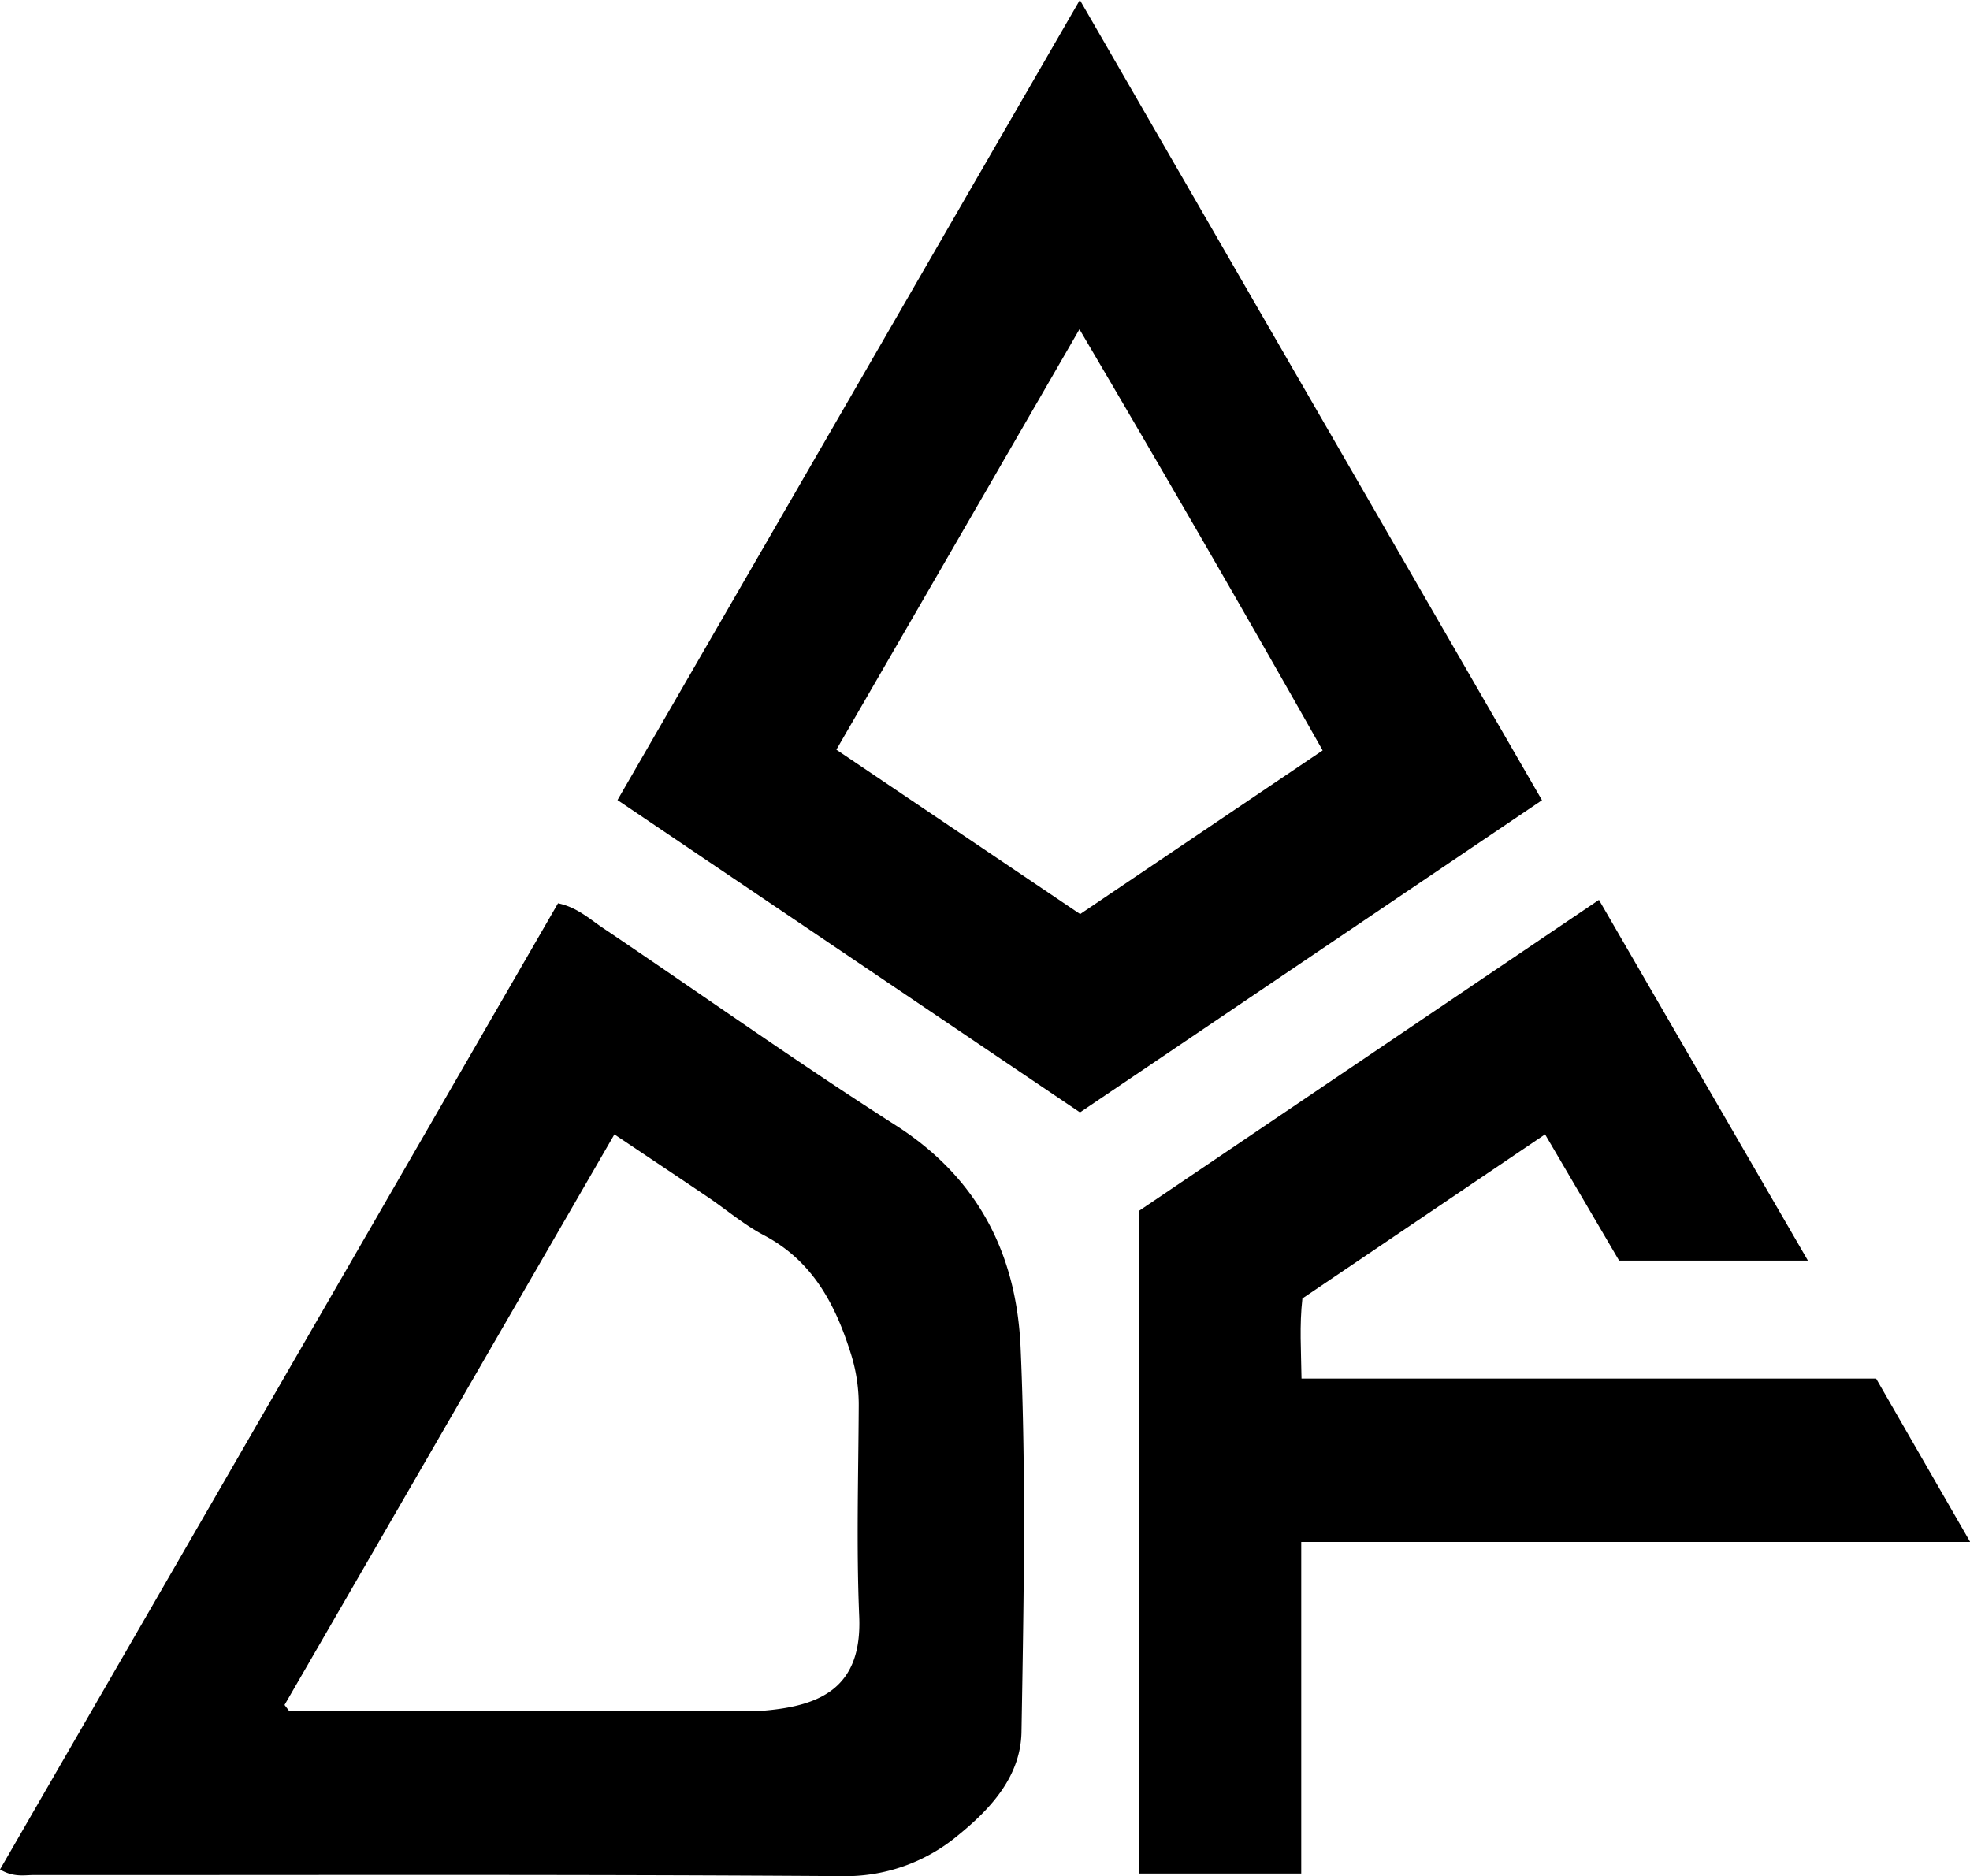 <svg xmlns="http://www.w3.org/2000/svg" viewBox="0 0 706.27 672.72">
    <path d="M466.51,671.76H408.24V434.23c54-36.52,108.77-73.53,165-111.57L648.16,452H580.47c-8.6-14.68-17.38-29.65-26.54-45.27l-87,58.84c-1.11,9.76-.45,18.69-.32,28.73h206l33.72,58.57H466.51Z"/>
    <path d="M365.9,483.16c-1.47-33.53-15.22-60.78-44.84-79.71-35.57-22.72-70-47.23-105-70.79-4.77-3.21-9.19-7.35-16-8.79L0,670.31c4.93,2.91,8.66,2,12.22,2,96.46.06,192.93-.28,289.38.39a62.91,62.91,0,0,0,41.9-14.66c11.8-9.58,22.44-21.16,22.72-37.07C367,575.05,367.91,529.05,365.9,483.16ZM274.34,613.32c-3.08.27-6.2,0-9.3,0H103.54l-1.53-2L220.27,406.74c11.61,7.79,22.55,15.08,33.45,22.45,6.75,4.57,13.06,10,20.22,13.75,17.65,9.34,25.78,25.19,31.31,43.1a60.76,60.76,0,0,1,2.62,18.31c-.13,25.08-.88,50.2.17,75.24C309.11,605,294.36,611.55,274.34,613.32Z"/>
    <path d="M387.14,0,221.38,286.86l165.81,112L552.82,286.92ZM299.85,268.8,387,118.06c29.95,50.86,58.63,100.43,87.19,151l-86.95,58.69C358.39,308.26,329.62,288.87,299.85,268.8Z"/>
</svg>